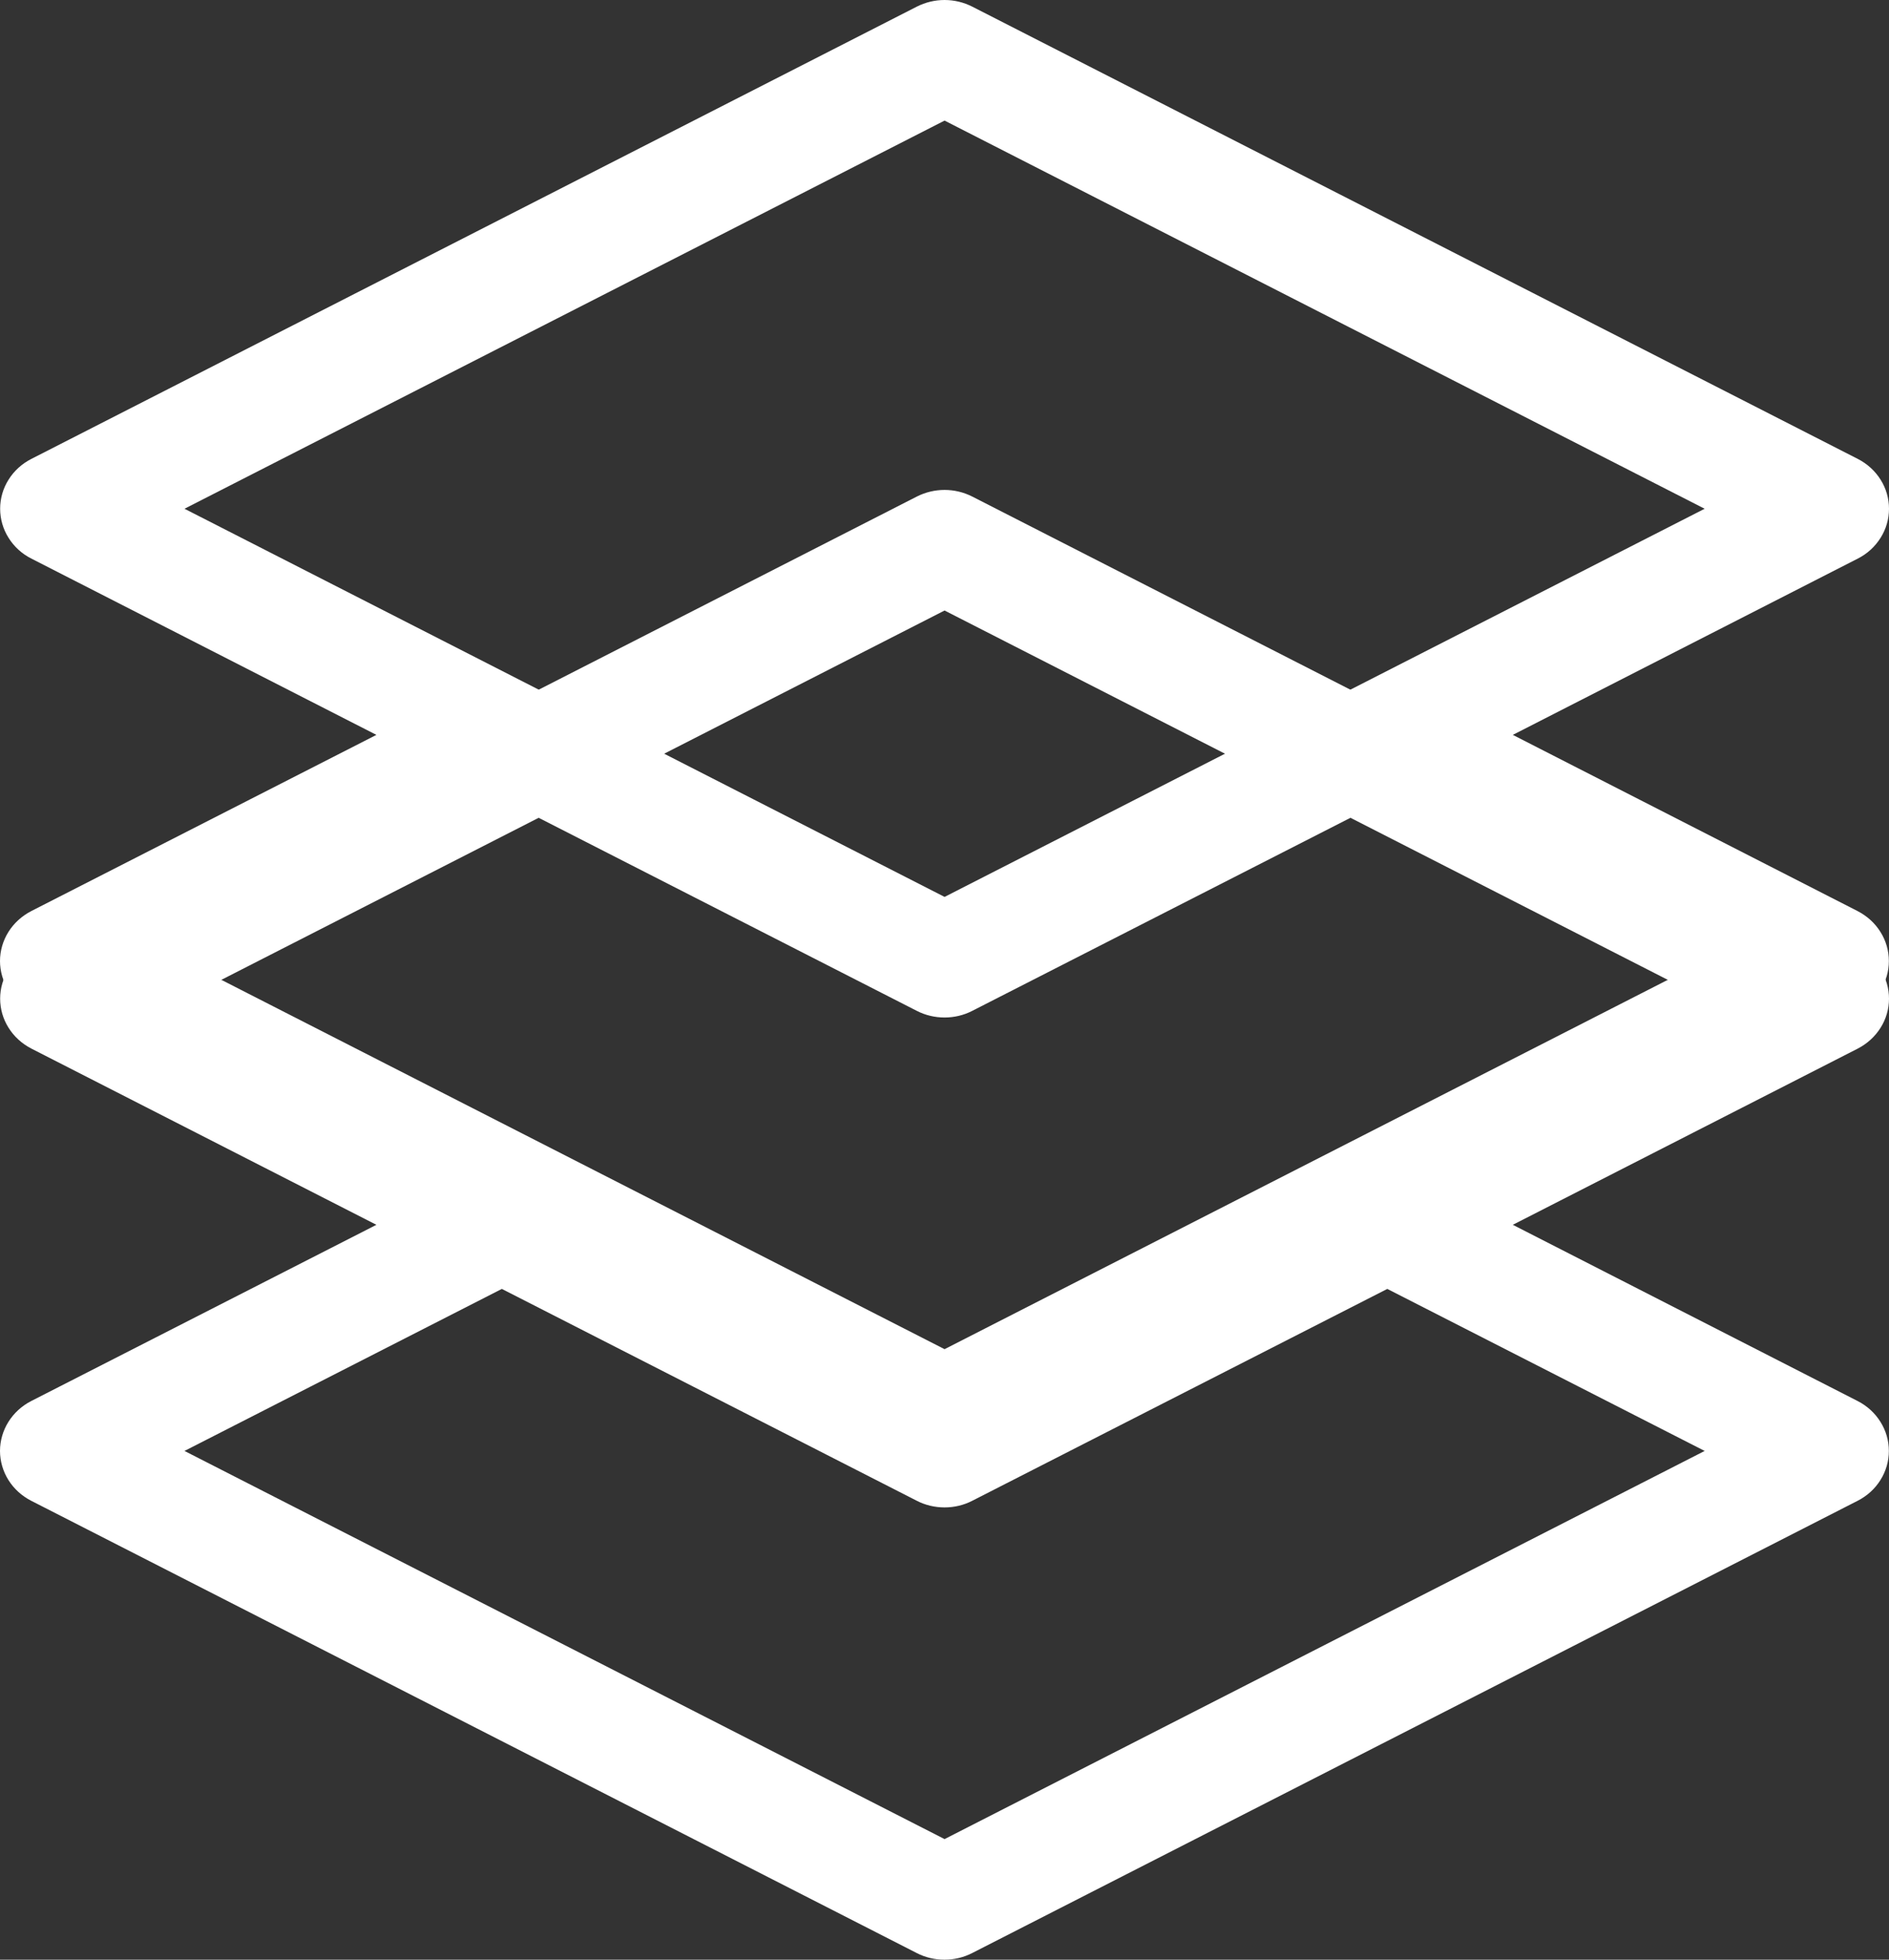 <svg width="27" height="28" viewBox="0 0 27 28" fill="none" xmlns="http://www.w3.org/2000/svg">
<rect x="0" y="0" width="27" height="28" fill="#333333" stroke="none"/>
<path d="M13.897 7.095C13.775 7.033 13.639 7 13.501 7C13.363 7 13.226 7.033 13.104 7.095L0.448 13.557C0.313 13.626 0.2 13.728 0.122 13.854C0.043 13.979 0.002 14.123 0.002 14.269C0.002 14.415 0.043 14.559 0.122 14.684C0.2 14.81 0.313 14.912 0.448 14.982L5.38 17.5L0.446 20.018C0.311 20.087 0.199 20.19 0.12 20.316C0.042 20.441 0 20.585 0 20.731C0 20.877 0.042 21.021 0.12 21.146C0.199 21.272 0.311 21.374 0.446 21.443L13.103 27.905C13.225 27.968 13.361 28 13.499 28C13.637 28 13.774 27.968 13.896 27.905L26.552 21.443C26.687 21.374 26.8 21.272 26.878 21.146C26.957 21.021 26.998 20.877 26.998 20.731C26.998 20.585 26.957 20.441 26.878 20.316C26.8 20.19 26.687 20.087 26.552 20.018L21.623 17.5L26.554 14.982C26.689 14.912 26.801 14.81 26.88 14.684C26.959 14.559 27 14.415 27 14.269C27 14.123 26.959 13.979 26.88 13.854C26.801 13.728 26.689 13.626 26.554 13.557L13.897 7.095ZM19.829 18.416L24.365 20.731L13.501 26.277L2.637 20.731L7.173 18.416L13.104 21.443C13.226 21.506 13.363 21.538 13.501 21.538C13.639 21.538 13.775 21.506 13.897 21.443L19.829 18.416ZM13.501 19.815L2.637 14.269L13.501 8.723L24.365 14.269L13.501 19.815Z" fill="white"/>
<path d="M13.897 0.095C13.775 0.033 13.639 0 13.501 0C13.363 0 13.226 0.033 13.104 0.095L0.448 6.557C0.313 6.626 0.2 6.728 0.122 6.854C0.043 6.979 0.002 7.123 0.002 7.269C0.002 7.415 0.043 7.559 0.122 7.684C0.2 7.81 0.313 7.913 0.448 7.981L5.38 10.5L0.446 13.018C0.311 13.088 0.199 13.19 0.12 13.316C0.042 13.441 0 13.585 0 13.731C0 13.877 0.042 14.021 0.12 14.146C0.199 14.272 0.311 14.374 0.446 14.443L13.103 20.905C13.225 20.968 13.361 21 13.499 21C13.637 21 13.774 20.968 13.896 20.905L26.552 14.443C26.687 14.374 26.8 14.272 26.878 14.146C26.957 14.021 26.998 13.877 26.998 13.731C26.998 13.585 26.957 13.441 26.878 13.316C26.8 13.19 26.687 13.088 26.552 13.018L21.623 10.5L26.554 7.981C26.689 7.913 26.801 7.81 26.88 7.684C26.959 7.559 27 7.415 27 7.269C27 7.123 26.959 6.979 26.88 6.854C26.801 6.728 26.689 6.626 26.554 6.557L13.897 0.095ZM19.829 11.416L24.365 13.731L13.501 19.277L2.637 13.731L7.173 11.416L13.104 14.443C13.226 14.506 13.363 14.538 13.501 14.538C13.639 14.538 13.775 14.506 13.897 14.443L19.829 11.416ZM13.501 12.815L2.637 7.269L13.501 1.723L24.365 7.269L13.501 12.815Z" fill="white"/>
</svg>
